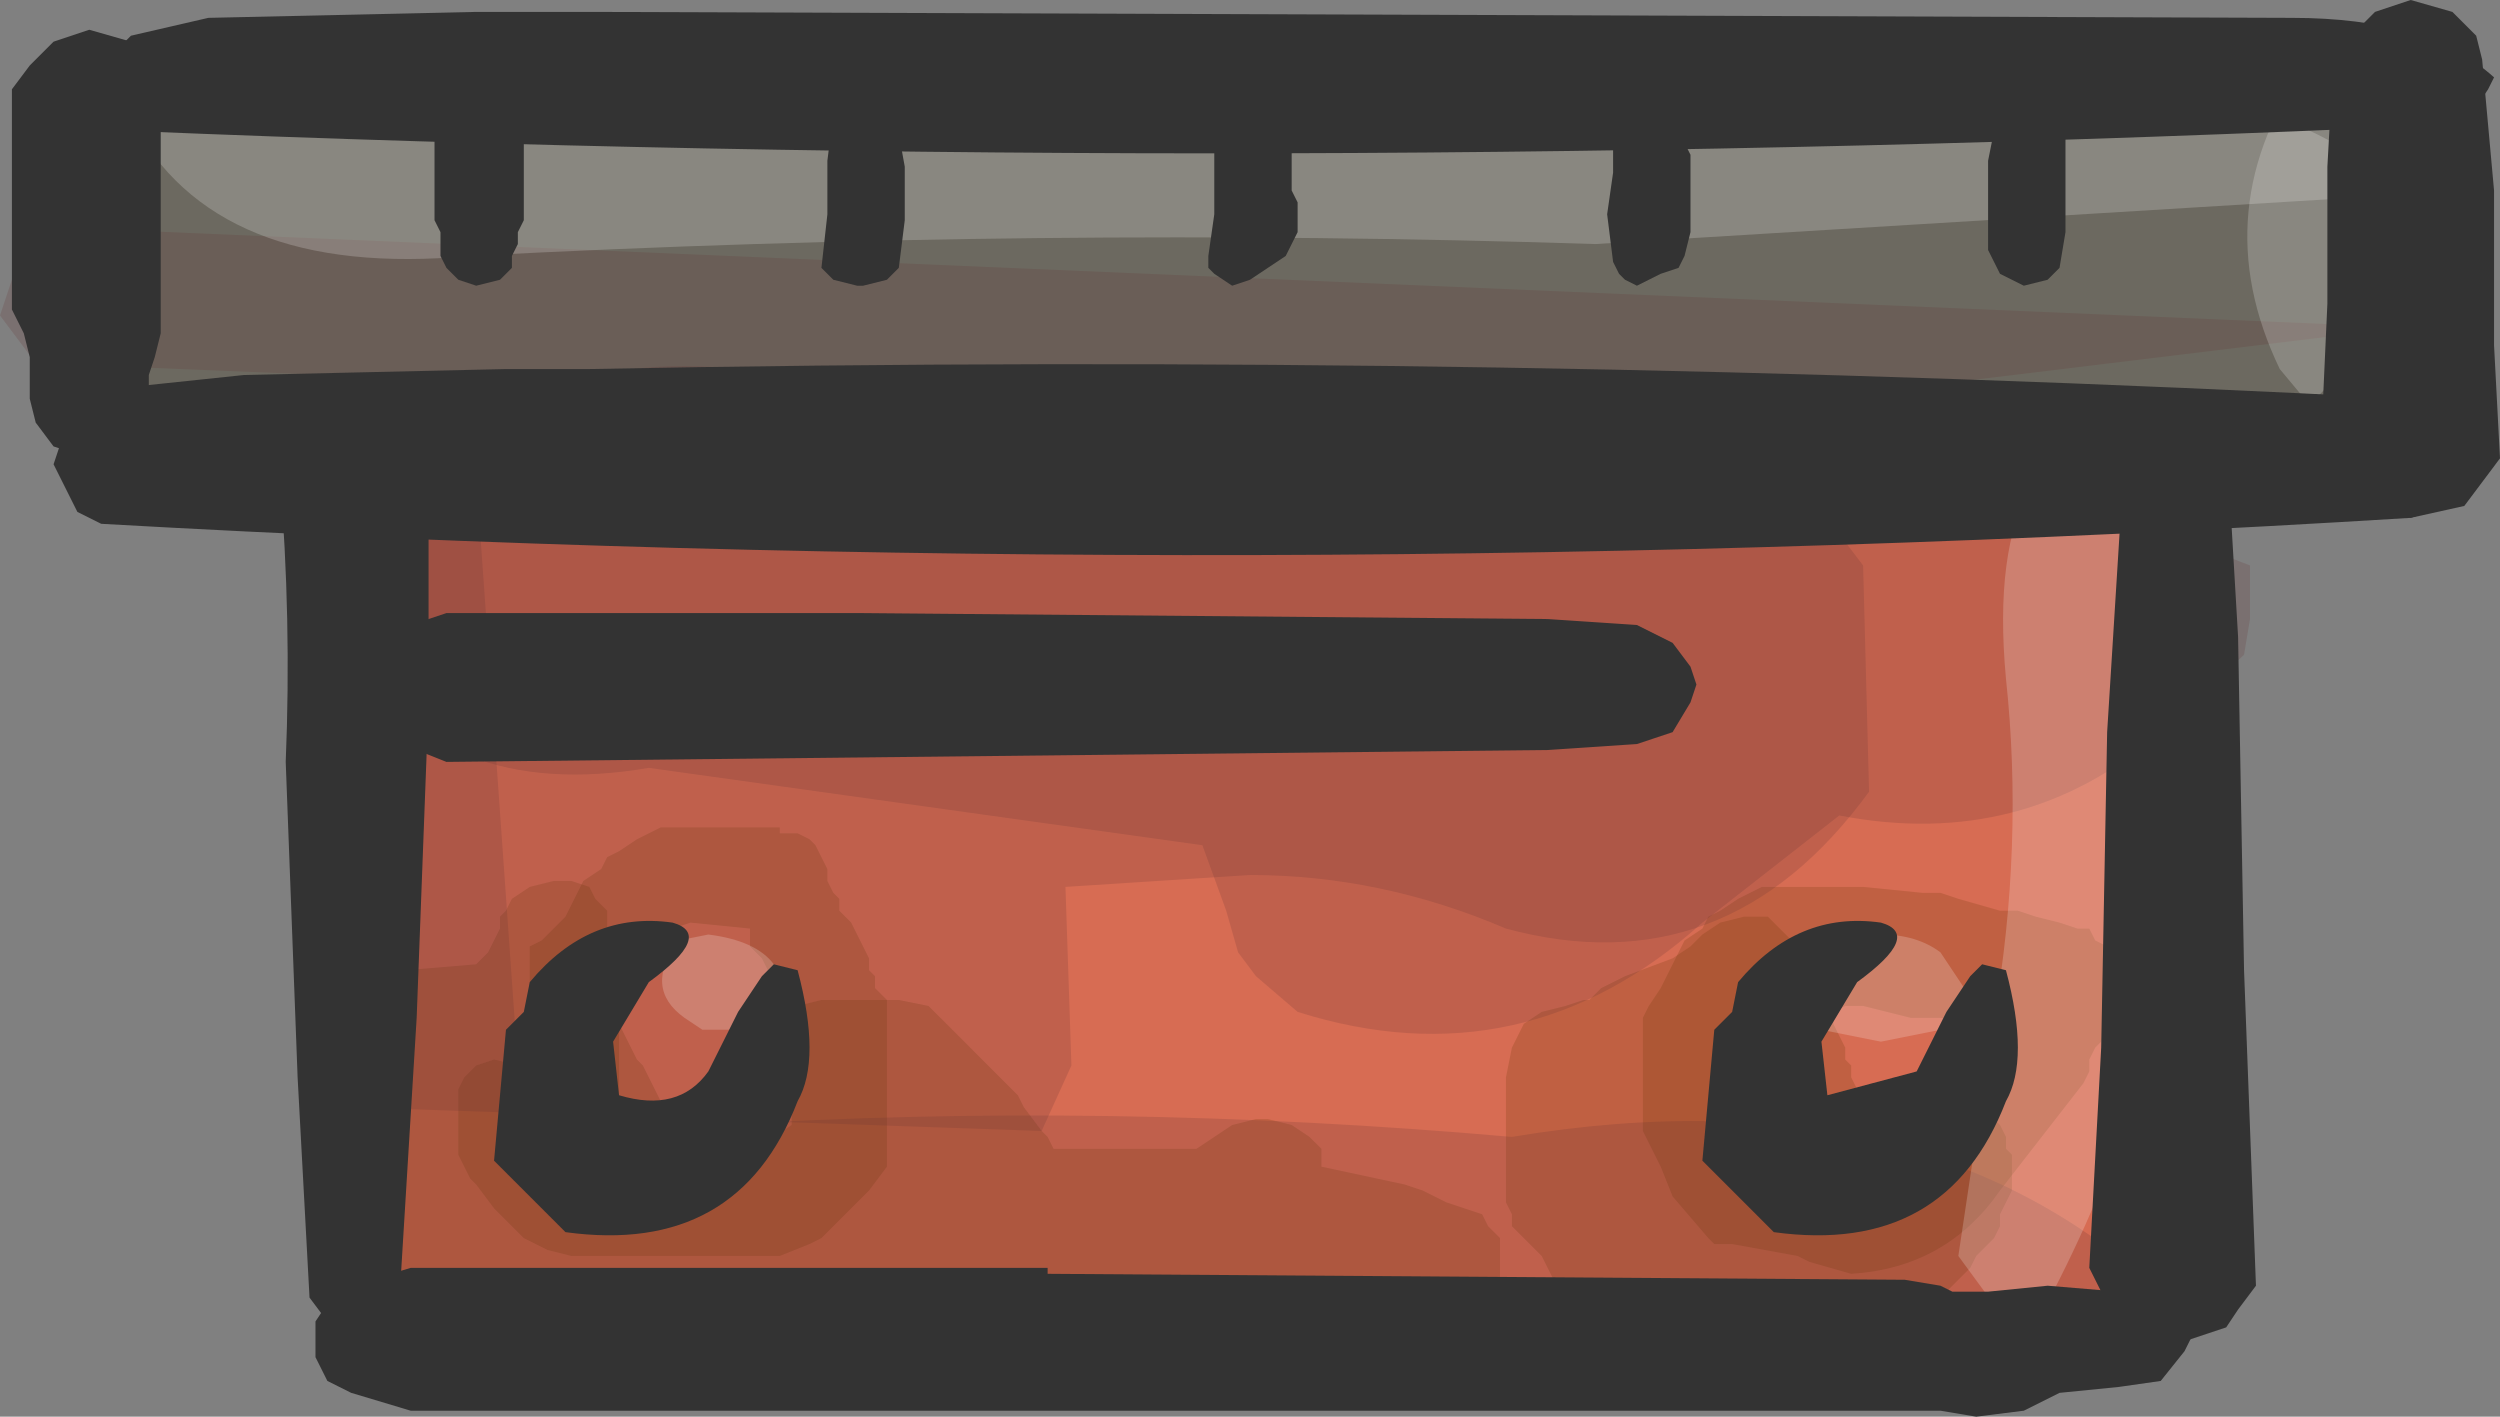 <?xml version="1.0" encoding="UTF-8" standalone="no"?>
<svg xmlns:xlink="http://www.w3.org/1999/xlink" height="11.9px" width="21.0px" xmlns="http://www.w3.org/2000/svg">
  <rect width="100%" height="100%" fill="#808080" stroke="none"/>
  <g transform="matrix(1.0, 0.0, 0.0, 1.0, 10.9, 5.95)">
    <path d="M9.75 -2.05 L-9.7 -2.05 -9.7 -5.6 9.75 -5.6 9.75 -2.05" fill="#d76c53" fill-rule="evenodd" stroke="none"/>
    <path d="M7.25 -2.05 L7.25 5.15 -7.75 5.15 -7.75 -2.05 7.25 -2.05" fill="#d76c53" fill-rule="evenodd" stroke="none"/>
    <path d="M9.75 -5.6 L9.75 -2.05 -9.7 -2.05 -9.7 -5.6 9.75 -5.6" fill="#6c6960" fill-rule="evenodd" stroke="none"/>
    <path d="M3.8 3.6 L3.8 3.5 3.75 3.3 3.7 3.1 3.65 3.1 3.65 3.15 3.65 3.25 3.65 3.35 3.65 3.45 3.7 3.5 3.8 3.6 M5.4 2.6 L5.15 2.6 4.75 2.5 4.6 2.5 4.5 2.55 4.5 2.65 4.55 2.75 4.6 2.85 4.6 2.95 4.65 3.0 4.65 3.1 4.7 3.2 4.7 3.3 4.8 3.4 4.85 3.5 4.9 3.6 4.9 3.65 5.15 3.6 5.2 3.5 5.5 3.15 5.55 3.05 5.65 2.95 5.8 2.7 5.4 2.6 M6.05 1.7 L6.2 1.75 6.4 1.8 6.55 1.85 6.65 1.85 6.7 1.95 6.8 2.0 6.85 2.1 6.85 2.2 6.85 2.3 6.85 2.4 6.85 2.5 6.85 2.6 6.8 2.7 6.75 2.8 6.7 2.85 6.65 2.95 6.65 3.05 6.6 3.15 5.9 4.05 Q5.45 4.7 4.65 4.75 L4.3 4.65 4.2 4.6 3.65 4.5 3.5 4.5 3.45 4.45 3.15 4.1 3.05 3.85 2.95 3.65 2.9 3.55 2.9 3.45 2.9 3.25 2.9 3.1 2.9 2.9 2.9 2.8 2.9 2.7 2.9 2.6 2.95 2.5 3.05 2.35 3.1 2.25 3.15 2.15 3.2 2.05 3.25 1.95 3.4 1.85 3.45 1.75 3.55 1.7 3.7 1.6 3.9 1.5 4.5 1.5 4.75 1.5 5.25 1.55 5.4 1.55 5.55 1.6 5.9 1.7 6.05 1.7" fill="#663300" fill-opacity="0.2" fill-rule="evenodd" stroke="none"/>
    <path d="M6.0 3.75 L6.0 3.85 6.0 3.95 6.0 4.05 5.95 4.15 5.9 4.25 5.9 4.35 5.85 4.45 5.8 4.5 5.7 4.6 5.65 4.7 5.45 4.9 5.4 5.0 4.25 5.2 3.8 5.1 3.7 5.1 3.65 5.1 3.65 5.2 3.65 5.3 3.6 5.4 3.55 5.5 3.4 5.6 3.15 5.65 2.95 5.6 2.75 5.6 2.6 5.55 2.45 5.5 2.3 5.45 2.2 5.35 2.15 5.25 2.1 5.2 2.1 5.1 2.15 5.0 2.15 4.9 2.15 4.8 2.1 4.7 2.05 4.6 1.95 4.5 1.85 4.4 1.8 4.35 1.8 4.25 1.75 4.15 1.75 4.05 1.75 3.75 1.75 3.5 1.75 3.3 1.75 3.1 1.8 2.85 1.85 2.75 1.9 2.65 2.05 2.55 2.25 2.5 2.4 2.45 2.45 2.45 2.55 2.35 2.75 2.25 3.15 2.1 3.3 2.0 3.4 1.9 3.55 1.8 3.75 1.75 3.95 1.75 4.05 1.85 4.15 1.95 4.2 2.05 4.25 2.1 4.25 2.2 4.25 2.3 4.25 2.4 4.25 2.5 4.2 2.6 4.15 2.7 4.1 2.75 4.05 2.85 4.05 2.95 4.0 3.05 3.95 3.15 3.95 3.25 3.95 3.35 3.95 3.45 3.95 3.5 3.95 3.6 3.95 3.7 3.95 3.9 3.95 4.0 4.0 4.1 4.05 4.2 4.2 4.25 5.0 4.25 5.1 4.2 5.15 4.1 5.25 4.0 5.3 3.9 5.35 3.8 5.3 3.7 5.35 3.65 5.4 3.5 5.5 3.45 5.65 3.35 5.8 3.4 5.85 3.45 5.9 3.5 5.95 3.6 5.95 3.7 6.0 3.75" fill="#663300" fill-opacity="0.2" fill-rule="evenodd" stroke="none"/>
    <path d="M-4.6 1.95 L-4.6 1.85 -5.1 1.8 -5.25 1.85 -5.35 1.95 -5.55 2.25 -5.7 2.5 -5.7 2.6 -5.7 2.9 -5.7 3.2 -5.7 3.45 -5.55 3.55 -4.4 3.6 -4.25 3.5 -4.25 3.45 -4.25 3.35 -4.25 3.15 -4.25 2.95 -4.25 2.75 -4.3 2.7 -4.35 2.6 -4.35 2.5 -4.4 2.4 -4.45 2.2 -4.5 2.1 -4.6 2.0 -4.6 1.95 M-4.35 1.0 L-4.35 1.05 -4.2 1.05 -4.1 1.1 -4.05 1.15 -4.0 1.25 -3.95 1.35 -3.95 1.45 -3.9 1.55 -3.85 1.6 -3.85 1.7 -3.75 1.8 -3.7 1.9 -3.65 2.0 -3.6 2.1 -3.6 2.2 -3.55 2.25 -3.55 2.35 -3.45 2.45 -3.45 2.55 -3.45 2.95 -3.45 3.3 -3.45 3.6 -3.45 3.75 -3.45 3.85 -3.6 4.05 -3.8 4.25 -4.0 4.45 -4.1 4.5 -4.35 4.6 -6.1 4.6 -6.3 4.55 -6.5 4.45 -6.55 4.4 -6.75 4.2 -6.9 4.0 -6.95 3.95 -7.0 3.85 -7.05 3.75 -7.05 3.65 -7.05 3.55 -7.05 3.45 -7.05 3.35 -7.05 3.25 -7.05 3.2 -7.0 3.1 -6.9 3.0 -6.75 2.95 -6.55 3.0 -6.45 3.0 -6.45 2.95 -6.45 2.75 -6.45 2.5 -6.45 2.3 -6.45 2.1 -6.45 2.0 -6.35 1.95 -6.25 1.85 -6.15 1.75 -6.1 1.65 -6.05 1.55 -6.0 1.45 -5.85 1.35 -5.8 1.25 -5.7 1.2 -5.55 1.1 -5.35 1.0 -4.35 1.0" fill="#663300" fill-opacity="0.2" fill-rule="evenodd" stroke="none"/>
    <path d="M1.4 4.2 L1.55 4.25 1.6 4.35 1.7 4.45 1.7 4.55 1.7 4.75 1.7 4.95 1.7 5.0 1.7 5.1 1.6 5.2 1.45 5.3 1.25 5.35 0.5 5.35 0.3 5.3 0.2 5.25 -0.1 5.2 -0.75 5.2 -0.95 5.15 -1.05 5.2 -1.15 5.3 -1.3 5.4 -1.5 5.45 -2.15 5.45 -2.2 5.45 -2.85 5.45 -3.15 5.45 -3.25 5.35 -3.35 5.25 -4.8 5.2 -5.6 5.45 -5.65 5.45 -5.8 5.55 -6.0 5.6 -6.25 5.6 -6.4 5.6 -6.95 5.25 -7.3 5.05 -7.45 4.95 -7.5 4.85 -7.55 4.75 -7.6 4.7 -7.7 4.5 -7.75 4.3 -7.8 4.2 -7.8 4.1 -7.85 4.0 -7.9 3.95 -7.95 3.85 -7.95 3.75 -7.95 3.65 -7.95 3.45 -7.95 3.35 -7.95 3.1 -7.95 2.7 -7.95 2.5 -7.9 2.45 -7.85 2.35 -7.7 2.25 -7.5 2.2 -6.9 2.15 -6.8 2.05 -6.75 1.95 -6.7 1.85 -6.7 1.75 -6.65 1.7 -6.6 1.6 -6.45 1.5 -6.25 1.45 -6.1 1.45 -5.95 1.5 -5.9 1.6 -5.8 1.7 -5.8 1.8 -5.8 2.0 -5.8 2.2 -5.8 2.25 -5.8 2.35 -5.75 2.45 -5.7 2.55 -5.7 2.65 -5.65 2.75 -5.6 2.85 -5.55 2.95 -5.5 3.0 -5.45 3.1 -5.4 3.2 -5.35 3.3 -5.35 3.4 -5.3 3.5 -5.3 3.6 -5.1 3.55 -4.95 3.45 -4.8 3.35 -4.6 3.3 -4.45 3.2 -4.45 3.15 -4.45 3.05 -4.45 2.95 -4.45 2.85 -4.45 2.75 -4.4 2.7 -4.35 2.6 -4.2 2.5 -4.0 2.45 -3.35 2.45 -3.1 2.5 -2.9 2.7 -2.55 3.05 -2.35 3.25 -2.3 3.35 -2.15 3.55 -2.1 3.6 -2.05 3.7 -0.85 3.7 -0.7 3.6 -0.55 3.5 -0.35 3.45 -0.25 3.45 -0.05 3.5 0.1 3.6 0.2 3.7 0.2 3.8 0.2 3.85 0.9 4.0 1.05 4.05 1.15 4.1 1.25 4.15 1.4 4.2" fill="#663300" fill-opacity="0.2" fill-rule="evenodd" stroke="none"/>
    <path d="M8.0 -0.75 L7.95 -0.45 7.25 0.2 Q6.1 1.2 4.55 0.9 L3.4 1.8 Q1.9 3.15 0.0 2.55 L-0.35 2.25 -0.5 2.05 -0.6 1.7 -0.8 1.15 -5.45 0.5 Q-7.2 0.8 -8.0 -0.5 L-7.9 -1.25 -7.2 -1.7 -7.25 -1.95 -7.2 -2.1 -7.05 -2.3 -6.85 -2.5 Q-5.2 -3.25 -3.35 -2.5 -0.5 -1.35 2.55 -1.95 5.5 -2.2 8.0 -1.2 L8.0 -0.75" fill="#663333" fill-opacity="0.2" fill-rule="evenodd" stroke="none"/>
    <path d="M3.8 -2.45 L4.75 -1.2 4.8 0.7 Q3.6 2.35 1.75 1.85 0.7 1.4 -0.4 1.4 L-1.95 1.5 -1.9 3.0 -2.15 3.55 -7.95 3.35 -7.65 -0.7 -7.55 -1.2 -7.35 -1.7 3.8 -2.45" fill="#663333" fill-opacity="0.2" fill-rule="evenodd" stroke="none"/>
    <path d="M-7.9 -2.1 L-7.5 -2.25 -6.9 -1.95 -6.5 3.7 -4.85 3.5 Q-1.6 3.3 1.8 3.6 5.4 3.0 7.45 5.1 L7.05 5.2 4.95 5.55 -8.15 5.15 Q-8.7 1.5 -7.9 -2.1" fill="#663333" fill-opacity="0.2" fill-rule="evenodd" stroke="none"/>
    <path d="M9.3 -3.2 L5.6 -2.75 -5.25 -2.65 -6.95 -2.75 -10.6 -2.9 -10.9 -3.3 -10.65 -4.05 9.3 -3.2" fill="#663333" fill-opacity="0.2" fill-rule="evenodd" stroke="none"/>
    <path d="M5.95 -0.25 Q5.75 -2.4 7.2 -2.45 8.15 1.8 6.1 5.35 L5.55 4.6 5.85 2.6 Q6.1 1.15 5.95 -0.25" fill="#ffffff" fill-opacity="0.2" fill-rule="evenodd" stroke="none"/>
    <path d="M5.6 2.35 L5.4 2.7 4.9 2.8 4.4 2.7 4.2 2.35 4.4 2.05 4.9 1.9 Q5.2 1.9 5.4 2.05 L5.6 2.35" fill="#ffffff" fill-opacity="0.2" fill-rule="evenodd" stroke="none"/>
    <path d="M-4.35 2.7 L-5.0 2.7 -5.15 2.6 Q-5.5 2.35 -5.2 1.95 L-4.95 1.9 Q-4.15 2.0 -4.35 2.7" fill="#ffffff" fill-opacity="0.2" fill-rule="evenodd" stroke="none"/>
    <path d="M8.5 -5.45 L8.9 -4.75 Q9.4 -3.4 8.5 -2.55 L8.25 -2.85 Q7.6 -4.2 8.5 -5.45" fill="#ffffff" fill-opacity="0.2" fill-rule="evenodd" stroke="none"/>
    <path d="M9.1 -4.5 L9.05 -4.3 2.5 -3.9 Q-2.15 -4.05 -6.95 -3.8 -9.1 -3.6 -9.8 -4.95 L-1.1 -4.95 4.65 -5.15 Q7.5 -5.65 9.1 -4.5" fill="#ffffff" fill-opacity="0.2" fill-rule="evenodd" stroke="none"/>
    <path d="M8.35 -5.8 L-5.9 -5.85 -6.9 -5.85 -9.15 -5.8 -9.8 -5.65 -9.95 -5.5 -10.05 -5.4 -10.05 -5.25 -10.05 -5.1 -9.95 -4.95 -9.8 -4.85 Q-0.15 -4.45 9.6 -4.9 L9.9 -5.05 10.0 -5.2 10.05 -5.3 Q9.5 -5.8 8.35 -5.8" fill="#333333" fill-rule="evenodd" stroke="none"/>
    <path d="M9.05 -5.85 L8.85 -5.65 8.7 -5.45 8.65 -4.55 8.65 -3.4 8.6 -2.3 8.65 -2.1 8.8 -1.9 8.95 -1.7 9.35 -1.6 9.8 -1.7 9.95 -1.9 10.1 -2.1 10.05 -3.05 10.05 -4.35 9.95 -5.45 9.9 -5.65 9.7 -5.85 9.35 -5.95 9.05 -5.85" fill="#333333" fill-rule="evenodd" stroke="none"/>
    <path d="M9.65 -2.45 L9.8 -2.25 9.85 -2.1 9.8 -1.95 9.65 -1.7 9.35 -1.6 Q-0.35 -1.0 -10.05 -1.55 L-10.25 -1.65 -10.35 -1.85 -10.45 -2.05 -10.4 -2.2 -10.3 -2.4 -10.1 -2.6 -9.8 -2.7 -8.85 -2.8 -6.65 -2.85 -5.95 -2.85 Q1.7 -3.0 9.35 -2.6 L9.65 -2.45" fill="#333333" fill-rule="evenodd" stroke="none"/>
    <path d="M-10.45 -5.6 L-10.65 -5.4 -10.8 -5.2 -10.8 -4.85 -10.8 -4.3 -10.8 -3.7 -10.8 -3.35 -10.7 -3.15 -10.65 -2.95 -10.65 -2.8 -10.65 -2.6 -10.6 -2.4 -10.45 -2.2 -10.15 -2.1 -9.85 -2.2 -9.7 -2.45 -9.65 -2.6 -9.65 -2.8 -9.6 -2.95 -9.55 -3.15 -9.55 -3.55 -9.55 -4.3 -9.55 -5.05 -9.55 -5.2 -9.6 -5.4 -9.8 -5.6 -10.15 -5.7 -10.45 -5.6" fill="#333333" fill-rule="evenodd" stroke="none"/>
    <path d="M7.35 -2.55 L7.05 -2.35 6.95 -2.2 6.8 0.2 6.75 2.85 6.65 4.7 6.75 4.9 6.85 5.1 6.95 5.2 7.05 5.25 7.35 5.35 7.8 5.2 7.9 5.05 8.05 4.85 7.95 2.2 7.9 -0.6 7.8 -2.3 7.65 -2.4 7.6 -2.45 7.35 -2.5 7.35 -2.55" fill="#333333" fill-rule="evenodd" stroke="none"/>
    <path d="M5.1 4.8 L-2.1 4.75 -2.1 4.7 -7.45 4.7 -7.95 4.85 -8.15 5.0 -8.25 5.15 -8.25 5.3 -8.25 5.45 -8.15 5.65 -7.95 5.75 -7.45 5.9 -2.1 5.9 5.2 5.9 5.4 5.9 5.7 5.95 6.1 5.9 6.4 5.75 6.9 5.7 7.25 5.65 7.45 5.4 7.5 5.3 7.45 5.15 7.25 5.0 6.9 4.9 6.3 4.85 5.8 4.9 5.5 4.9 5.4 4.85 5.1 4.8" fill="#333333" fill-rule="evenodd" stroke="none"/>
    <path d="M-8.55 -1.95 Q-8.45 -0.75 -8.5 0.45 L-8.4 3.1 -8.3 4.95 -8.15 5.15 -7.7 5.2 -7.55 5.05 -7.4 2.6 -7.3 -0.05 -7.3 -1.9 -7.3 -2.1 -7.45 -2.3 -7.65 -2.4 -7.9 -2.45 -8.2 -2.35 -8.4 -2.15 -8.55 -1.95" fill="#333333" fill-rule="evenodd" stroke="none"/>
    <path d="M-7.15 -0.8 L-7.45 -0.7 -7.65 -0.5 -7.75 -0.3 -7.8 -0.15 -7.7 0.05 -7.6 0.25 -7.4 0.35 -7.15 0.45 2.1 0.35 2.85 0.3 3.15 0.2 3.3 -0.05 3.35 -0.2 3.3 -0.35 3.15 -0.55 2.85 -0.7 2.1 -0.75 -3.65 -0.8 -7.15 -0.8" fill="#333333" fill-rule="evenodd" stroke="none"/>
    <path d="M5.9 -4.95 L5.85 -4.85 5.8 -4.6 5.8 -4.2 5.8 -3.85 5.85 -3.75 5.9 -3.65 6.0 -3.6 6.1 -3.55 6.3 -3.6 6.4 -3.7 6.45 -4.0 6.45 -4.35 6.45 -4.75 6.45 -4.85 6.4 -4.9 6.3 -5.0 6.25 -5.05 6.1 -5.1 5.95 -5.05 5.9 -4.95" fill="#333333" fill-rule="evenodd" stroke="none"/>
    <path d="M2.95 -5.0 L2.95 -5.05 2.8 -4.95 2.7 -4.85 2.65 -4.8 2.65 -4.5 2.6 -4.15 2.65 -3.75 2.7 -3.65 2.75 -3.6 2.85 -3.55 3.05 -3.65 3.2 -3.7 3.25 -3.8 3.3 -4.0 3.3 -4.3 3.3 -4.65 3.25 -4.75 3.25 -4.85 3.2 -4.95 3.1 -5.0 2.95 -5.0" fill="#333333" fill-rule="evenodd" stroke="none"/>
    <path d="M-0.4 -5.1 L-0.55 -5.0 -0.65 -4.9 -0.7 -4.85 -0.7 -4.55 -0.7 -4.15 -0.75 -3.8 -0.75 -3.7 -0.7 -3.65 -0.55 -3.55 -0.4 -3.6 -0.25 -3.7 -0.1 -3.8 -0.05 -3.9 0.0 -4.0 0.0 -4.1 0.0 -4.15 0.0 -4.25 -0.05 -4.35 -0.05 -4.45 -0.05 -4.55 -0.05 -4.65 -0.05 -4.75 -0.05 -4.85 -0.1 -4.9 -0.2 -5.0 -0.4 -5.05 -0.4 -5.1" fill="#333333" fill-rule="evenodd" stroke="none"/>
    <path d="M-3.65 -5.25 L-3.8 -5.2 -3.85 -5.1 -3.9 -5.0 -3.95 -4.6 -3.95 -4.15 -4.0 -3.7 -3.9 -3.6 -3.7 -3.55 -3.65 -3.55 -3.45 -3.6 -3.35 -3.7 -3.3 -4.1 -3.3 -4.55 -3.4 -5.1 -3.45 -5.2 -3.5 -5.2 -3.65 -5.25" fill="#333333" fill-rule="evenodd" stroke="none"/>
    <path d="M-6.9 -5.1 L-7.05 -5.05 -7.15 -4.95 -7.25 -4.85 -7.25 -4.75 -7.25 -4.55 -7.25 -4.35 -7.25 -4.2 -7.25 -4.1 -7.2 -4.0 -7.2 -3.9 -7.2 -3.8 -7.15 -3.7 -7.05 -3.6 -6.9 -3.55 -6.7 -3.6 -6.6 -3.7 -6.6 -3.8 -6.55 -3.9 -6.55 -4.0 -6.5 -4.1 -6.5 -4.2 -6.5 -4.35 -6.5 -4.55 -6.5 -4.75 -6.5 -4.85 -6.6 -4.95 -6.65 -5.05 -6.9 -5.05 -6.9 -5.1" fill="#333333" fill-rule="evenodd" stroke="none"/>
    <path d="M5.35 2.75 L5.2 3.05 4.45 3.25 4.4 2.8 4.7 2.3 Q5.25 1.9 4.9 1.8 4.2 1.7 3.7 2.3 L3.65 2.55 3.5 2.7 3.4 3.8 4.0 4.4 Q5.45 4.6 5.95 3.3 6.15 2.95 5.95 2.2 L5.75 2.15 5.65 2.25 5.45 2.55 5.35 2.75" fill="#333333" fill-rule="evenodd" stroke="none"/>
    <path d="M-4.8 2.75 L-4.95 3.05 Q-5.2 3.4 -5.7 3.25 L-5.75 2.8 -5.45 2.3 Q-4.9 1.9 -5.25 1.8 -5.95 1.7 -6.45 2.3 L-6.5 2.55 -6.65 2.7 -6.75 3.8 -6.15 4.4 Q-4.7 4.6 -4.2 3.3 -4.0 2.95 -4.2 2.2 L-4.4 2.15 -4.5 2.25 -4.7 2.55 -4.8 2.75" fill="#333333" fill-rule="evenodd" stroke="none"/>
  </g>
</svg>
